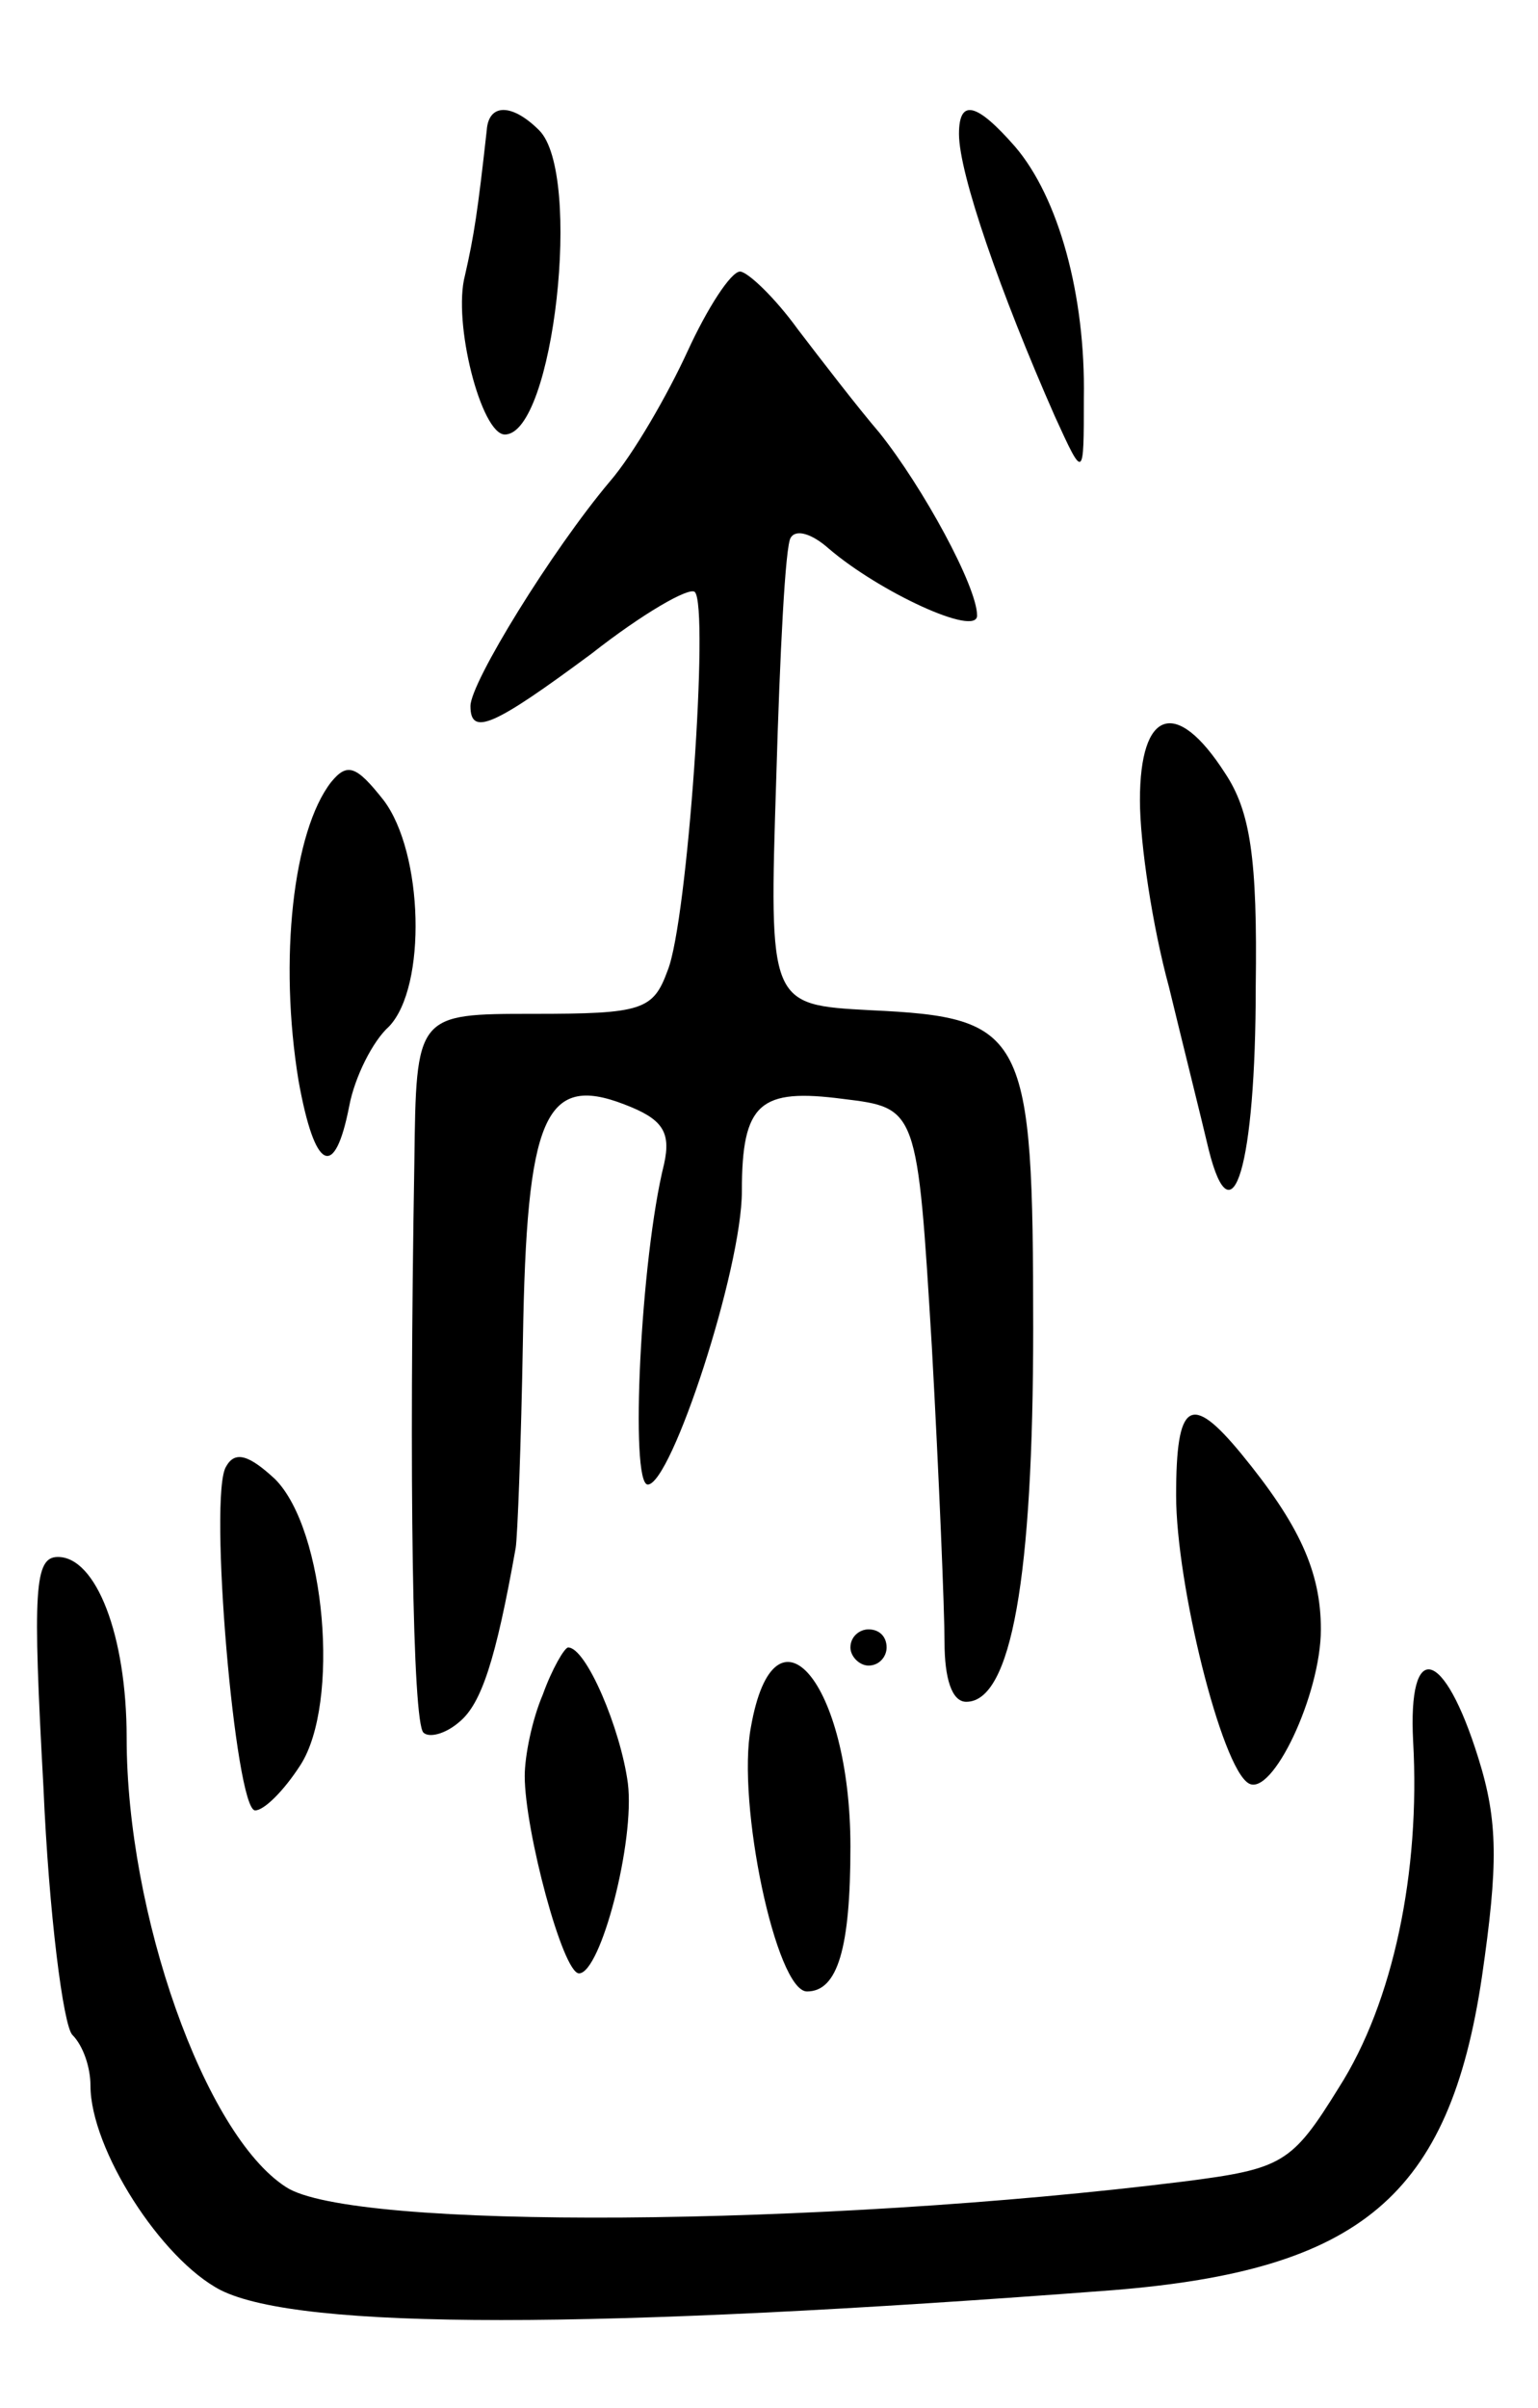 <svg version="1.0" xmlns="http://www.w3.org/2000/svg"
 width="85pt" height="133pt" viewBox="0 0 85 133"
 preserveAspectRatio="xMidYMid meet">
<g transform="translate(0,133) scale(0.1,-0.1)"
fill="#000000" stroke="none">
<path d="M269 1258 c-5 -45 -7 -58 -12 -80 -7 -26 9 -88 22 -88 27 0 43 144
19 168 -15 15 -28 15 -29 0z"/>
<path d="M530 1256 c0 -22 23 -88 53 -156 16 -35 16 -35 16 10 1 57 -14 111
-38 139 -21 24 -31 27 -31 7z"/>
<path d="M380 1136 c-11 -24 -30 -57 -43 -72 -32 -38 -77 -111 -77 -124 0 -17
13 -11 67 29 28 22 54 37 57 34 8 -8 -4 -182 -15 -209 -8 -22 -14 -24 -74 -24
-65 0 -65 0 -66 -82 -3 -176 -1 -309 5 -315 3 -3 12 -1 20 6 12 10 20 34 31
96 1 6 3 57 4 115 2 123 12 147 56 130 21 -8 26 -15 22 -33 -13 -52 -19 -177
-9 -177 13 0 52 119 52 162 0 49 10 57 56 51 41 -5 41 -5 49 -137 4 -72 7
-146 7 -163 0 -20 4 -33 12 -33 25 0 37 69 37 206 0 164 -4 172 -90 176 -56 3
-56 3 -52 128 2 69 5 129 8 133 3 5 12 2 21 -6 28 -24 82 -49 82 -37 0 16 -30
71 -54 101 -12 14 -32 40 -45 57 -13 18 -28 32 -32 32 -5 0 -18 -20 -29 -44z"/>
<path d="M630 888 c0 -24 7 -70 16 -103 8 -33 18 -73 22 -90 13 -52 26 -9 26
90 1 71 -3 97 -17 118 -27 42 -47 35 -47 -15z"/>
<path d="M183 898 c-21 -27 -29 -98 -18 -165 9 -50 20 -55 28 -14 3 16 13 36
22 44 21 22 19 96 -3 125 -15 19 -20 21 -29 10z"/>
<path d="M650 504 c0 -49 25 -150 40 -159 13 -8 40 49 40 85 0 32 -12 58 -44
97 -28 34 -36 29 -36 -23z"/>
<path d="M125 520 c-10 -15 5 -190 16 -190 5 0 16 11 25 25 22 34 14 130 -14
158 -14 13 -22 16 -27 7z"/>
<path d="M24 343 c3 -70 11 -132 16 -137 6 -6 10 -18 10 -28 0 -35 39 -96 72
-113 44 -22 205 -22 493 0 137 11 186 52 204 173 9 62 9 86 -2 121 -19 61 -39
66 -36 9 4 -72 -11 -144 -41 -191 -26 -42 -31 -45 -86 -52 -201 -25 -460 -27
-496 -3 -45 29 -88 151 -88 248 0 57 -17 100 -38 100 -13 0 -14 -18 -8 -127z"/>
<path d="M470 420 c0 -5 5 -10 10 -10 6 0 10 5 10 10 0 6 -4 10 -10 10 -5 0
-10 -4 -10 -10z"/>
<path d="M300 394 c-6 -14 -10 -34 -10 -45 0 -30 21 -109 30 -109 12 0 31 73
27 105 -4 30 -23 75 -33 75 -2 0 -9 -12 -14 -26z"/>
<path d="M415 376 c-8 -42 14 -146 31 -146 17 0 24 24 24 80 0 91 -42 140 -55
66z"/>
</g>
</svg>
